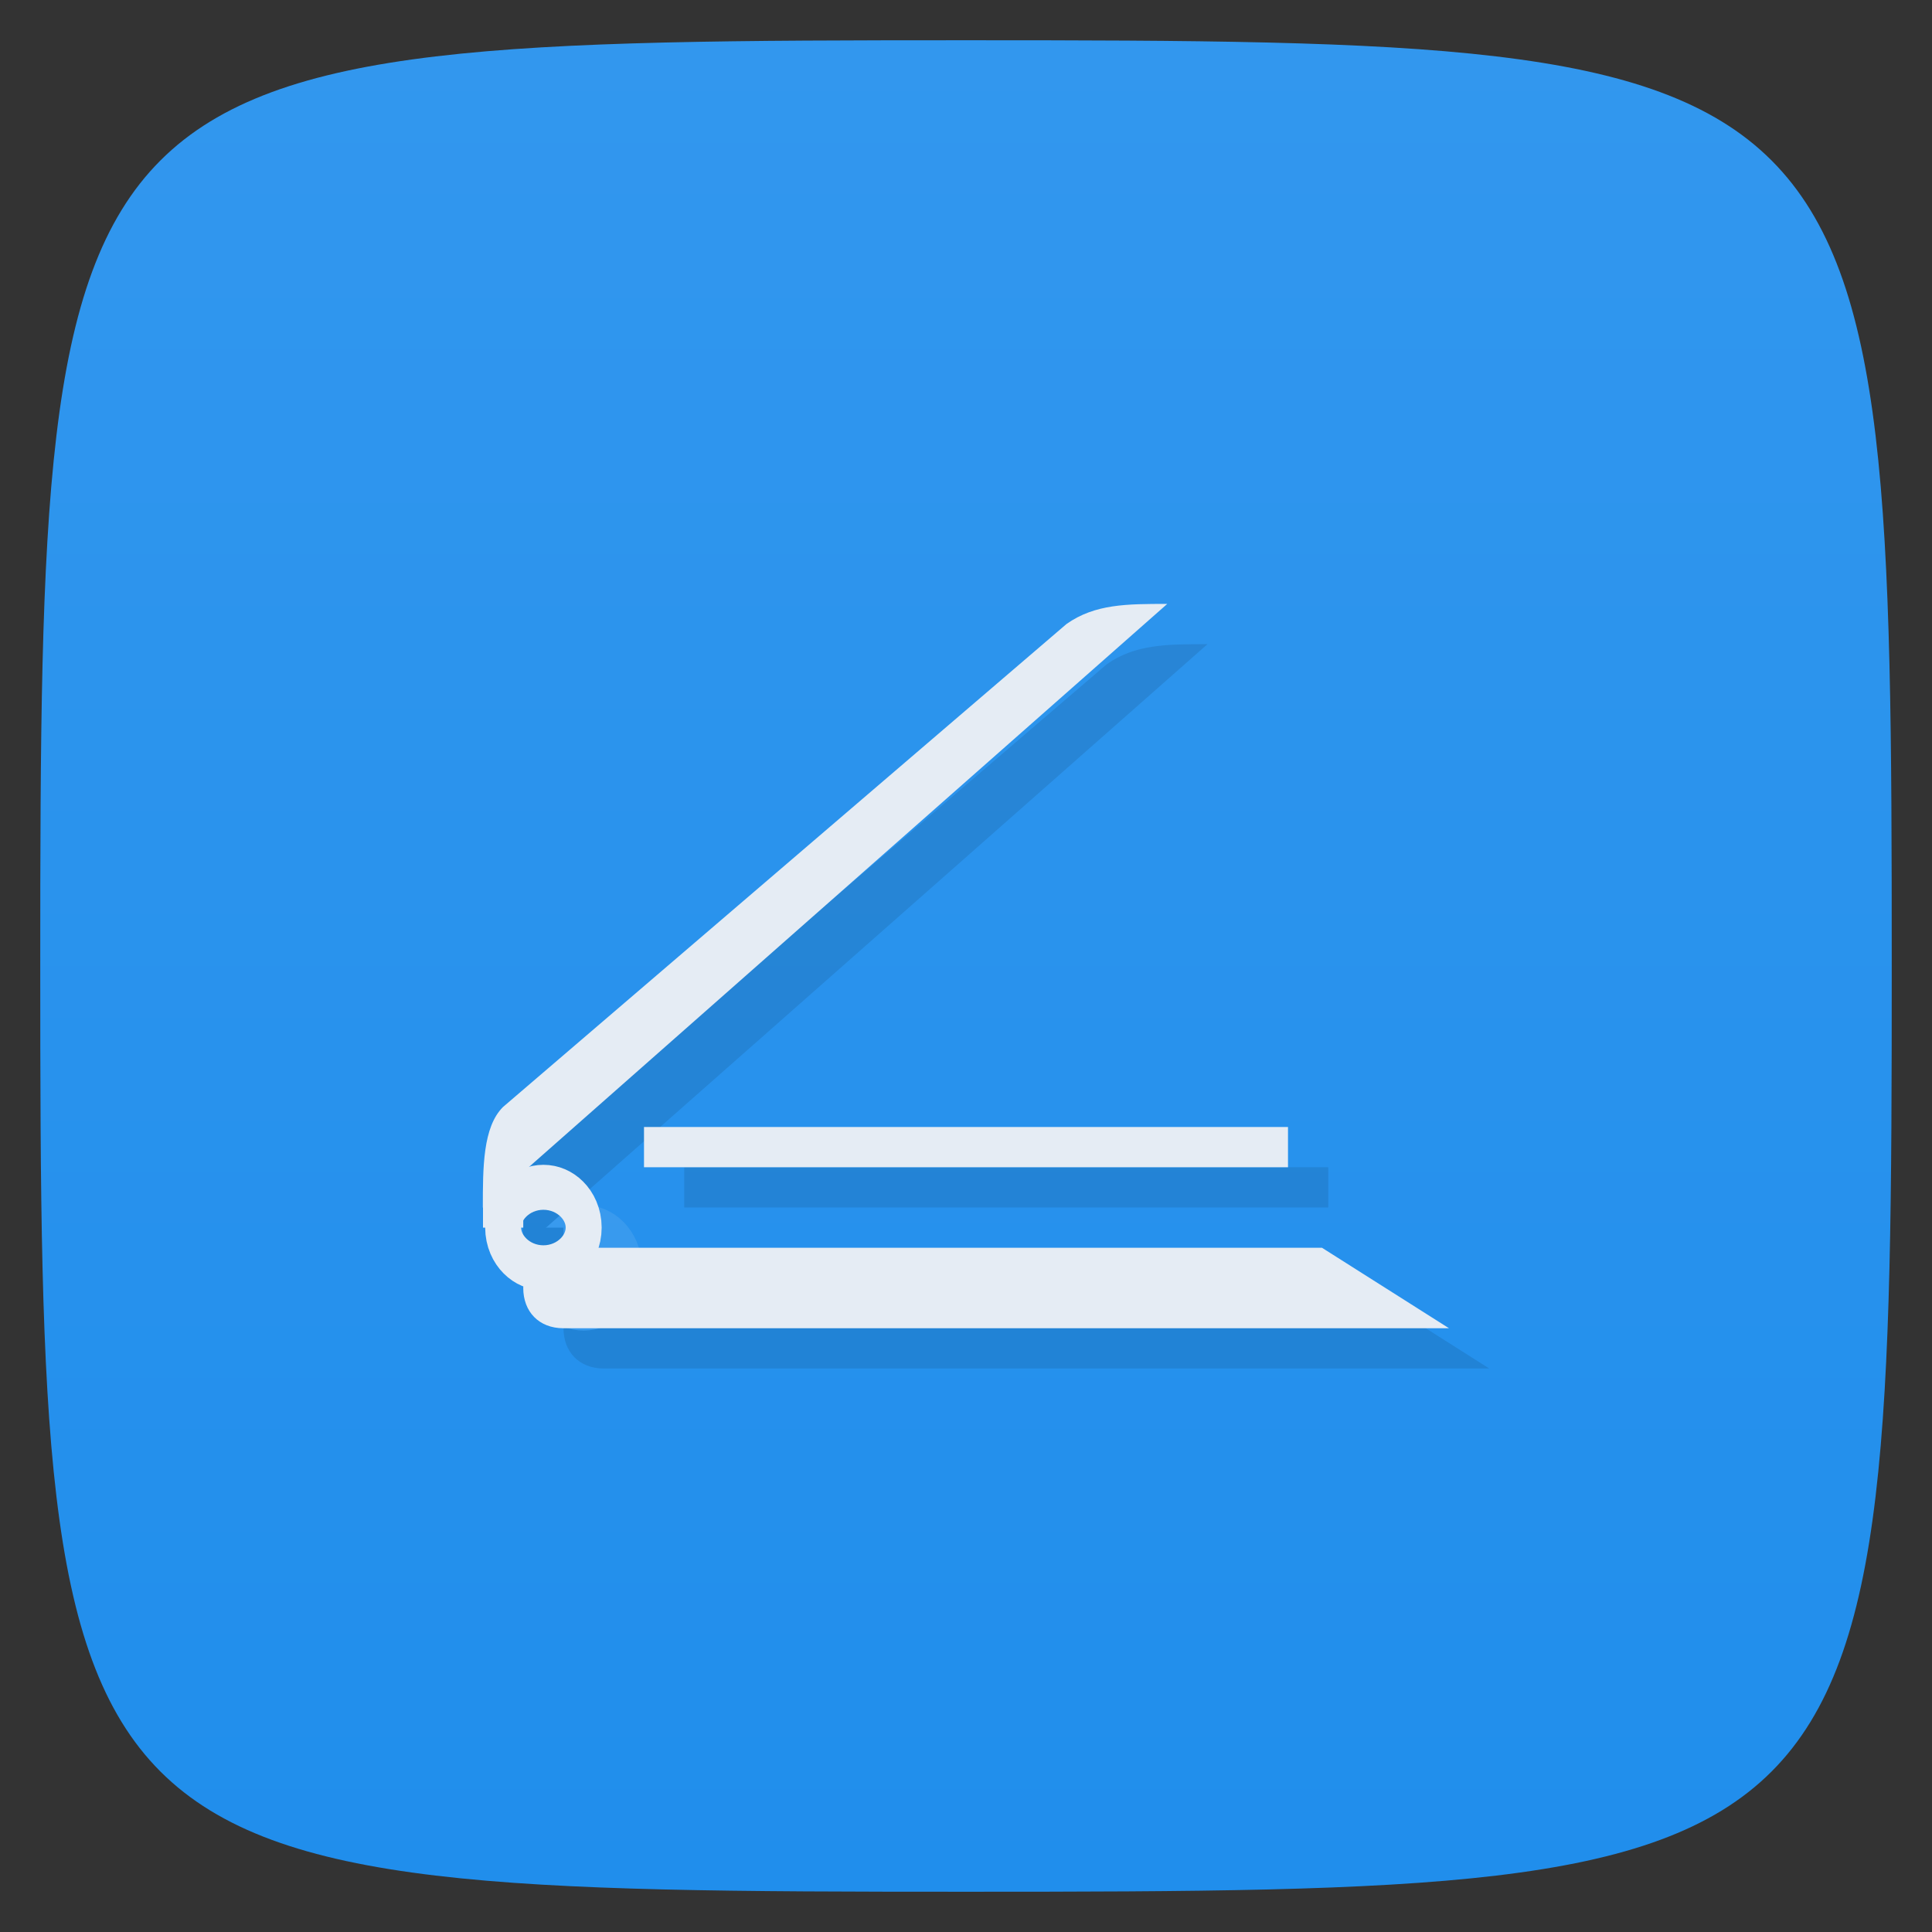<svg viewBox="0 0 48 48" xmlns="http://www.w3.org/2000/svg" xmlns:xlink="http://www.w3.org/1999/xlink">
  <rect x="0" y="0" width="48" height="48" fill="#333333" stroke="none"/>
  <linearGradient id="a" gradientTransform="matrix(0 -1 1 0 -0 48)" gradientUnits="userSpaceOnUse" x1="1" x2="47">
    <stop offset="0" stop-color="#208eec"/>
    <stop offset="1" stop-color="#3297ee"/>
  </linearGradient>
  <path d="m47 24c0 22.703-.297 23-23 23-22.703 0-23-.297-23-23 0-22.703.297-23 23-23 22.703 0 23 .297 23 23z" fill="url(#a)"/>
  <g opacity=".1" transform="translate(1 1)">
    <path d="m32.844 31l3.156 2h-22c-.617 0-1-.418-1-1 0-.523.441-1 1-1m18.844 0"/>
    <path d="m-24 24c0 1.101-1.123 2-2.5 2-1.377 0-2.5-.898-2.5-2 0-1.101 1.123-2 2.5-2 1.377 0 2.5.898 2.5 2m0 0" stroke="#e5ecf4" stroke-width="2.235" transform="matrix(.4 0 0 .5 24.101 18.498)"/>
    <path d="m16 28h16v1h-16m0-1"/>
    <path d="m12 30l17-14.996c-1 0-1.797 0-2.504.5l-14 12c-.5.5-.5 1.5-.5 2.5m0-.004"/>
    <path d="m12 29.5h1v1h-1m0-1"/>
  </g>
  <path d="m32.844 31l3.156 2h-22c-.617 0-1-.418-1-1 0-.523.441-1 1-1m18.844 0" fill="#e5ecf4"/>
  <path d="m-24 24c0 1.101-1.123 2-2.5 2-1.377 0-2.5-.898-2.5-2 0-1.101 1.123-2 2.5-2 1.377 0 2.5.898 2.5 2m0 0" fill="none" stroke="#e5ecf4" stroke-width="2.235" transform="matrix(.4 0 0 .5 24.101 18.498)"/>
  <path d="m16 28h16v1h-16m0-1" fill="#e5ecf4"/>
  <path d="m12 30l17-14.996c-1 0-1.797 0-2.504.5l-14 12c-.5.5-.5 1.5-.5 2.5m0-.004" fill="#e5ecf4"/>
  <path d="m12 29.5h1v1h-1m0-1" fill="#e5ecf4"/>
</svg>
